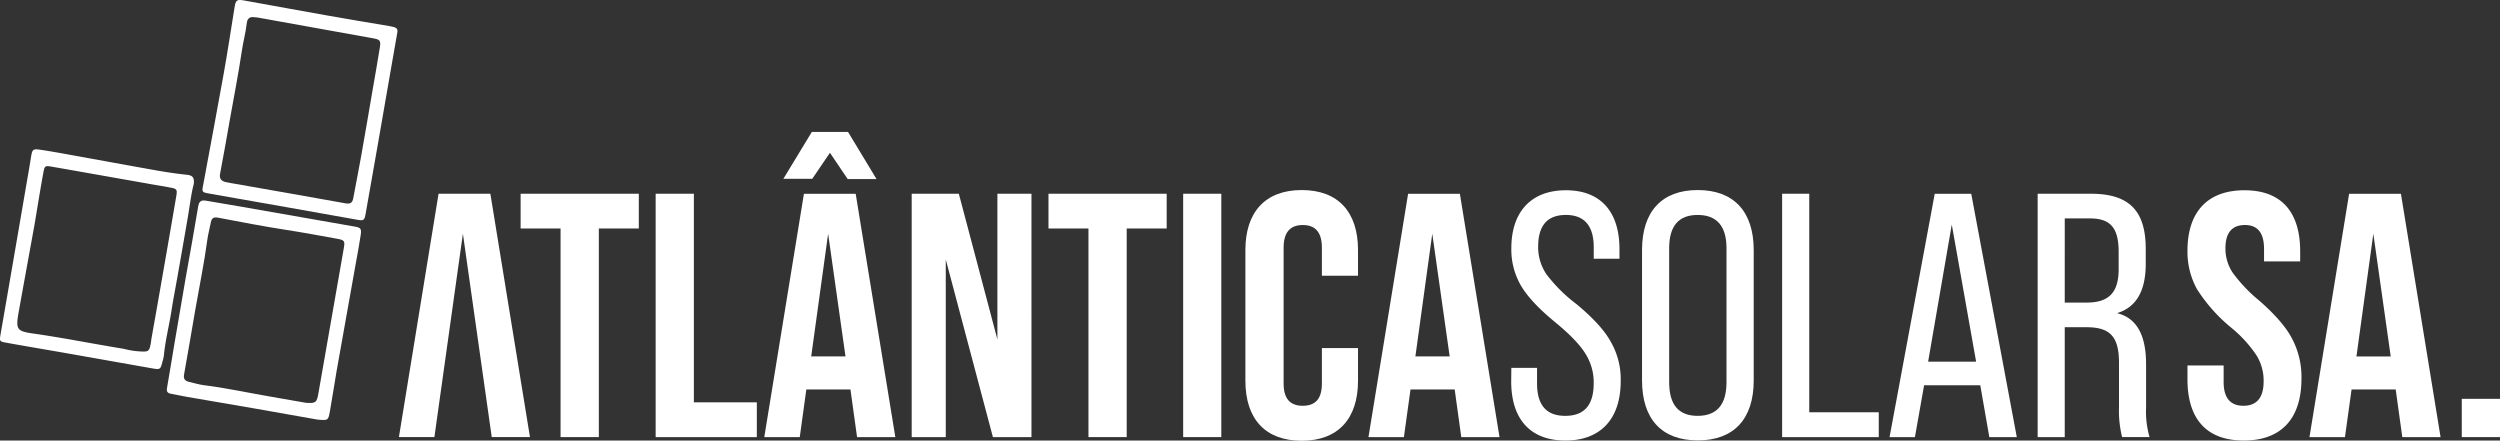 <svg xmlns="http://www.w3.org/2000/svg" viewBox="0 0 583.39 102.8"><rect x="0" y="0" width="583.39" height="102.8" fill="#333333" stroke="none"/><defs><style>.cls-1{fill:#fff;}</style></defs><title>logo</title><g id="Layer_2" data-name="Layer 2"><g id="Layer_1-2" data-name="Layer 1"><path class="cls-1" d="M510.46,88.52V85.28h8.44v3.89c0,3.65,1.54,5.52,4.62,5.52s4.71-1.87,4.71-5.68a11.12,11.12,0,0,0-1.71-6.16,29.49,29.49,0,0,0-6.08-6.57,38.1,38.1,0,0,1-7.79-8.85,18.14,18.14,0,0,1-2.19-8.92c0-9,4.63-14.11,13.3-14.11s13,5.11,13,14.27V61h-8.43V58.11c0-3.74-1.46-5.6-4.46-5.6s-4.55,1.78-4.55,5.43A10.11,10.11,0,0,0,521,63.62a35.41,35.41,0,0,0,6.16,6.49c3.73,3.25,6.33,6.25,7.71,8.92a19.12,19.12,0,0,1,2.19,9.33c0,9.33-4.71,14.44-13.47,14.44S510.46,97.69,510.46,88.52Z"/><path class="cls-1" d="M560.59,102l-1.54-11.11h-10.3L547.21,102h-8.28l9.25-56.78h12.09L569.52,102Zm-10.7-18.82h8l-4.06-28.63Z"/><path class="cls-1" d="M574.47,102V93.07h8.92V102Z"/><path class="cls-1" d="M74,97.9c-4.48-.79-9.51-1.7-14.54-2.57-5.27-.92-10.55-1.8-15.83-2.72-1.25-.21-2.49-.51-3.75-.73-.79-.14-1.06-.52-.91-1.33.58-3.3,1.1-6.61,1.66-9.91Q42,72.75,43.33,64.85c1-5.58,2-11.15,2.93-16.74.19-1.14.73-1.47,1.81-1.28,2.51.45,5,.85,7.56,1.29l27.13,4.75c1.39.24,1.63.48,1.42,1.91-.32,2.21-.75,4.41-1.14,6.61-1.5,8.41-3,16.82-4.5,25.23-.55,3.14-1,6.31-1.57,9.45C76.59,98.16,76.52,98.14,74,97.9ZM71.41,94c2.33.15,2.52-.06,2.91-2.32q2.91-16.74,5.86-33.48c.36-2,.33-2.16-1.7-2.52-3.93-.71-7.85-1.44-11.8-2.05-5.28-.81-10.52-1.84-15.77-2.83-1-.2-1.51.07-1.7,1.06-.27,1.41-.66,2.8-.85,4.22-.72,5.38-1.83,10.7-2.75,16-.88,5.11-1.75,10.23-2.66,15.33-.19,1,.22,1.49,1.15,1.7,1.17.25,2.32.64,3.5.78,5.39.67,10.68,1.85,16,2.75Z"/><path class="cls-1" d="M92.74,7.45c-.69,3.92-1.31,7.45-1.92,11L88.24,33.31q-1.44,8.27-2.91,16.52c-.3,1.64-.42,1.72-2.08,1.43C77.82,50.31,72.4,49.33,67,48.37L49.05,45.21c-2-.35-2-.33-1.59-2.29,1.58-8.56,3.2-17.11,4.73-25.67C53.11,12.14,53.88,7,54.71,1.87,55,0,55.23-.2,57,.12c6.53,1.16,13,2.38,19.57,3.53C81.4,4.5,86.21,5.31,91,6.11,92.52,6.37,92.82,6.64,92.74,7.45ZM59.18,4c-1-.12-1.49.46-1.59,1.37-.25,2.23-.85,4.39-1.17,6.6-.79,5.37-1.86,10.69-2.79,16-.73,4.17-1.46,8.34-2.26,12.49-.21,1.1.11,1.69,1.16,2,.38.09.78.16,1.17.23,9,1.58,17.92,3.14,26.87,4.75,1.12.21,1.66-.06,1.86-1.17.61-3.3,1.27-6.58,1.86-9.89.91-5.1,1.77-10.22,2.65-15.33.59-3.38,1.19-6.76,1.73-10.15.21-1.38-.06-1.68-1.43-1.93L60.13,4.09Z"/><path class="cls-1" d="M45.23,42.89c-.58,2.12-.9,4.82-1.35,7.5-.81,4.79-1.66,9.57-2.5,14.36-.47,2.67-1,5.34-1.4,8-.55,3.38-1.4,6.72-1.73,10.14a7.63,7.63,0,0,1-.31,1.4c-.51,2-.52,2-2.58,1.64-7.08-1.24-14.15-2.51-21.23-3.75C10,81.46,5.8,80.76,1.63,80c-1.79-.31-1.79-.32-1.47-2.15Q3,61.48,5.81,45.07c.48-2.83,1-5.67,1.44-8.5.29-1.71.44-1.88,2.19-1.62,2.37.35,4.72.78,7.08,1.21,6.76,1.22,13.51,2.46,20.27,3.66,2.35.41,4.72.75,7.1,1C44.87,41,45.37,41.36,45.23,42.89ZM32.58,82c2.11.13,2.24,0,2.6-1.83.07-.39.1-.79.17-1.19Q36.69,71.47,38,63.92q1.59-9.08,3.14-18.17c.26-1.55.13-1.71-1.51-2-1.88-.37-3.78-.64-5.67-1-7.23-1.27-14.45-2.56-21.68-3.82-1.8-.32-1.87-.3-2.19,1.51-.72,3.92-1.34,7.86-2,11.79C6.87,59,5.63,65.72,4.42,72.48c-.81,4.53-.66,4.81,3.87,5.43,6.88,1,13.68,2.37,20.54,3.48A19.06,19.06,0,0,0,32.58,82Z"/><polygon class="cls-1" points="114.43 45.21 102.34 45.21 93.09 101.99 101.37 101.99 108.02 54.54 114.75 101.99 123.67 101.99 114.43 45.21"/><path class="cls-1" d="M130.81,102V53.32h-9.32V45.21h27.58v8.11h-9.33V102Z"/><path class="cls-1" d="M153,102V45.21h8.92V93.88h14.69V102Z"/><path class="cls-1" d="M200,102l-1.54-11.11h-10.3L186.63,102h-8.28l9.25-56.78h12.08L208.93,102Zm-6.33-66.35-4.13,6.08h-6.74l6.65-10.95h8.44l6.65,11h-6.73ZM189.3,83.17h8l-4.05-28.63Z"/><path class="cls-1" d="M212.75,102V45.21h11l9,34v-34h7.95V102h-9l-11-41.45V102Z"/><path class="cls-1" d="M254,102V53.32h-9.33V45.21h27.58v8.11h-9.33V102Z"/><path class="cls-1" d="M276.1,102V45.21H285V102Z"/><path class="cls-1" d="M290.62,58.35c0-8.84,4.63-14,13.14-14s13.14,5.11,13.14,14v6h-8.43V57.78c0-3.49-1.46-5.27-4.46-5.27s-4.47,1.78-4.47,5.27V89.5c0,3.49,1.46,5.19,4.47,5.19s4.46-1.7,4.46-5.19V81.22h8.43v7.63c0,8.84-4.62,14-13.14,14s-13.14-5.11-13.14-14Z"/><path class="cls-1" d="M341,102l-1.54-11.11H329.15L327.61,102h-8.27l9.25-56.78h12.08L349.92,102ZM330.29,83.17h8l-4.06-28.63Z"/><path class="cls-1" d="M352.68,85.85h6V89.5q0,7.55,6.57,7.54c4.46,0,6.65-2.51,6.65-7.62a12.52,12.52,0,0,0-1.94-6.9c-1.22-2-3.49-4.38-6.82-7.14-3.89-3.16-6.65-6.08-8.19-8.68a16.78,16.78,0,0,1-2.27-8.76c0-8.51,4.62-13.54,12.73-13.54s12.5,5,12.5,13.71v2.27h-6V57.7c0-5-2.19-7.54-6.49-7.54s-6.48,2.43-6.48,7.38A11.25,11.25,0,0,0,360.87,64a35.46,35.46,0,0,0,7.06,7c3.89,3.25,6.57,6.17,8,8.84a17.41,17.41,0,0,1,2.27,9.09c0,8.84-4.7,13.87-12.9,13.87s-12.65-5-12.65-13.79Z"/><path class="cls-1" d="M383.18,88.77V58.35c0-9,4.62-14,13-14s13.06,5,13.06,14V88.77c0,9-4.63,14-13.06,14S383.18,97.77,383.18,88.77Zm19.71.4V57.94c0-5.19-2.27-7.78-6.73-7.78s-6.65,2.59-6.65,7.78V89.17c0,5.28,2.19,7.87,6.65,7.87S402.89,94.45,402.89,89.17Z"/><path class="cls-1" d="M415.87,102V45.21h6.33v51h16.22V102Z"/><path class="cls-1" d="M464.22,102,462.11,89.9H449L446.86,102h-5.92l10.54-56.78H460L470.63,102Zm-14.28-17.6h11.2l-5.68-32Z"/><path class="cls-1" d="M475.5,102V45.21h12.41c9,0,12.81,4,12.81,12.9v3.48q0,9.38-6.57,11.44v.08c4.46,1.14,6.65,5.11,6.65,11.85V95.09a21.43,21.43,0,0,0,.81,6.9h-6.4a24.93,24.93,0,0,1-.73-6.9V84.63c0-6.08-2.11-8.27-7.55-8.27h-5.11V102Zm6.32-31.39h5.11c5.11,0,7.47-2.27,7.47-7.79V58.76c0-5.52-1.87-7.79-6.66-7.79h-5.92Z"/></g></g></svg>